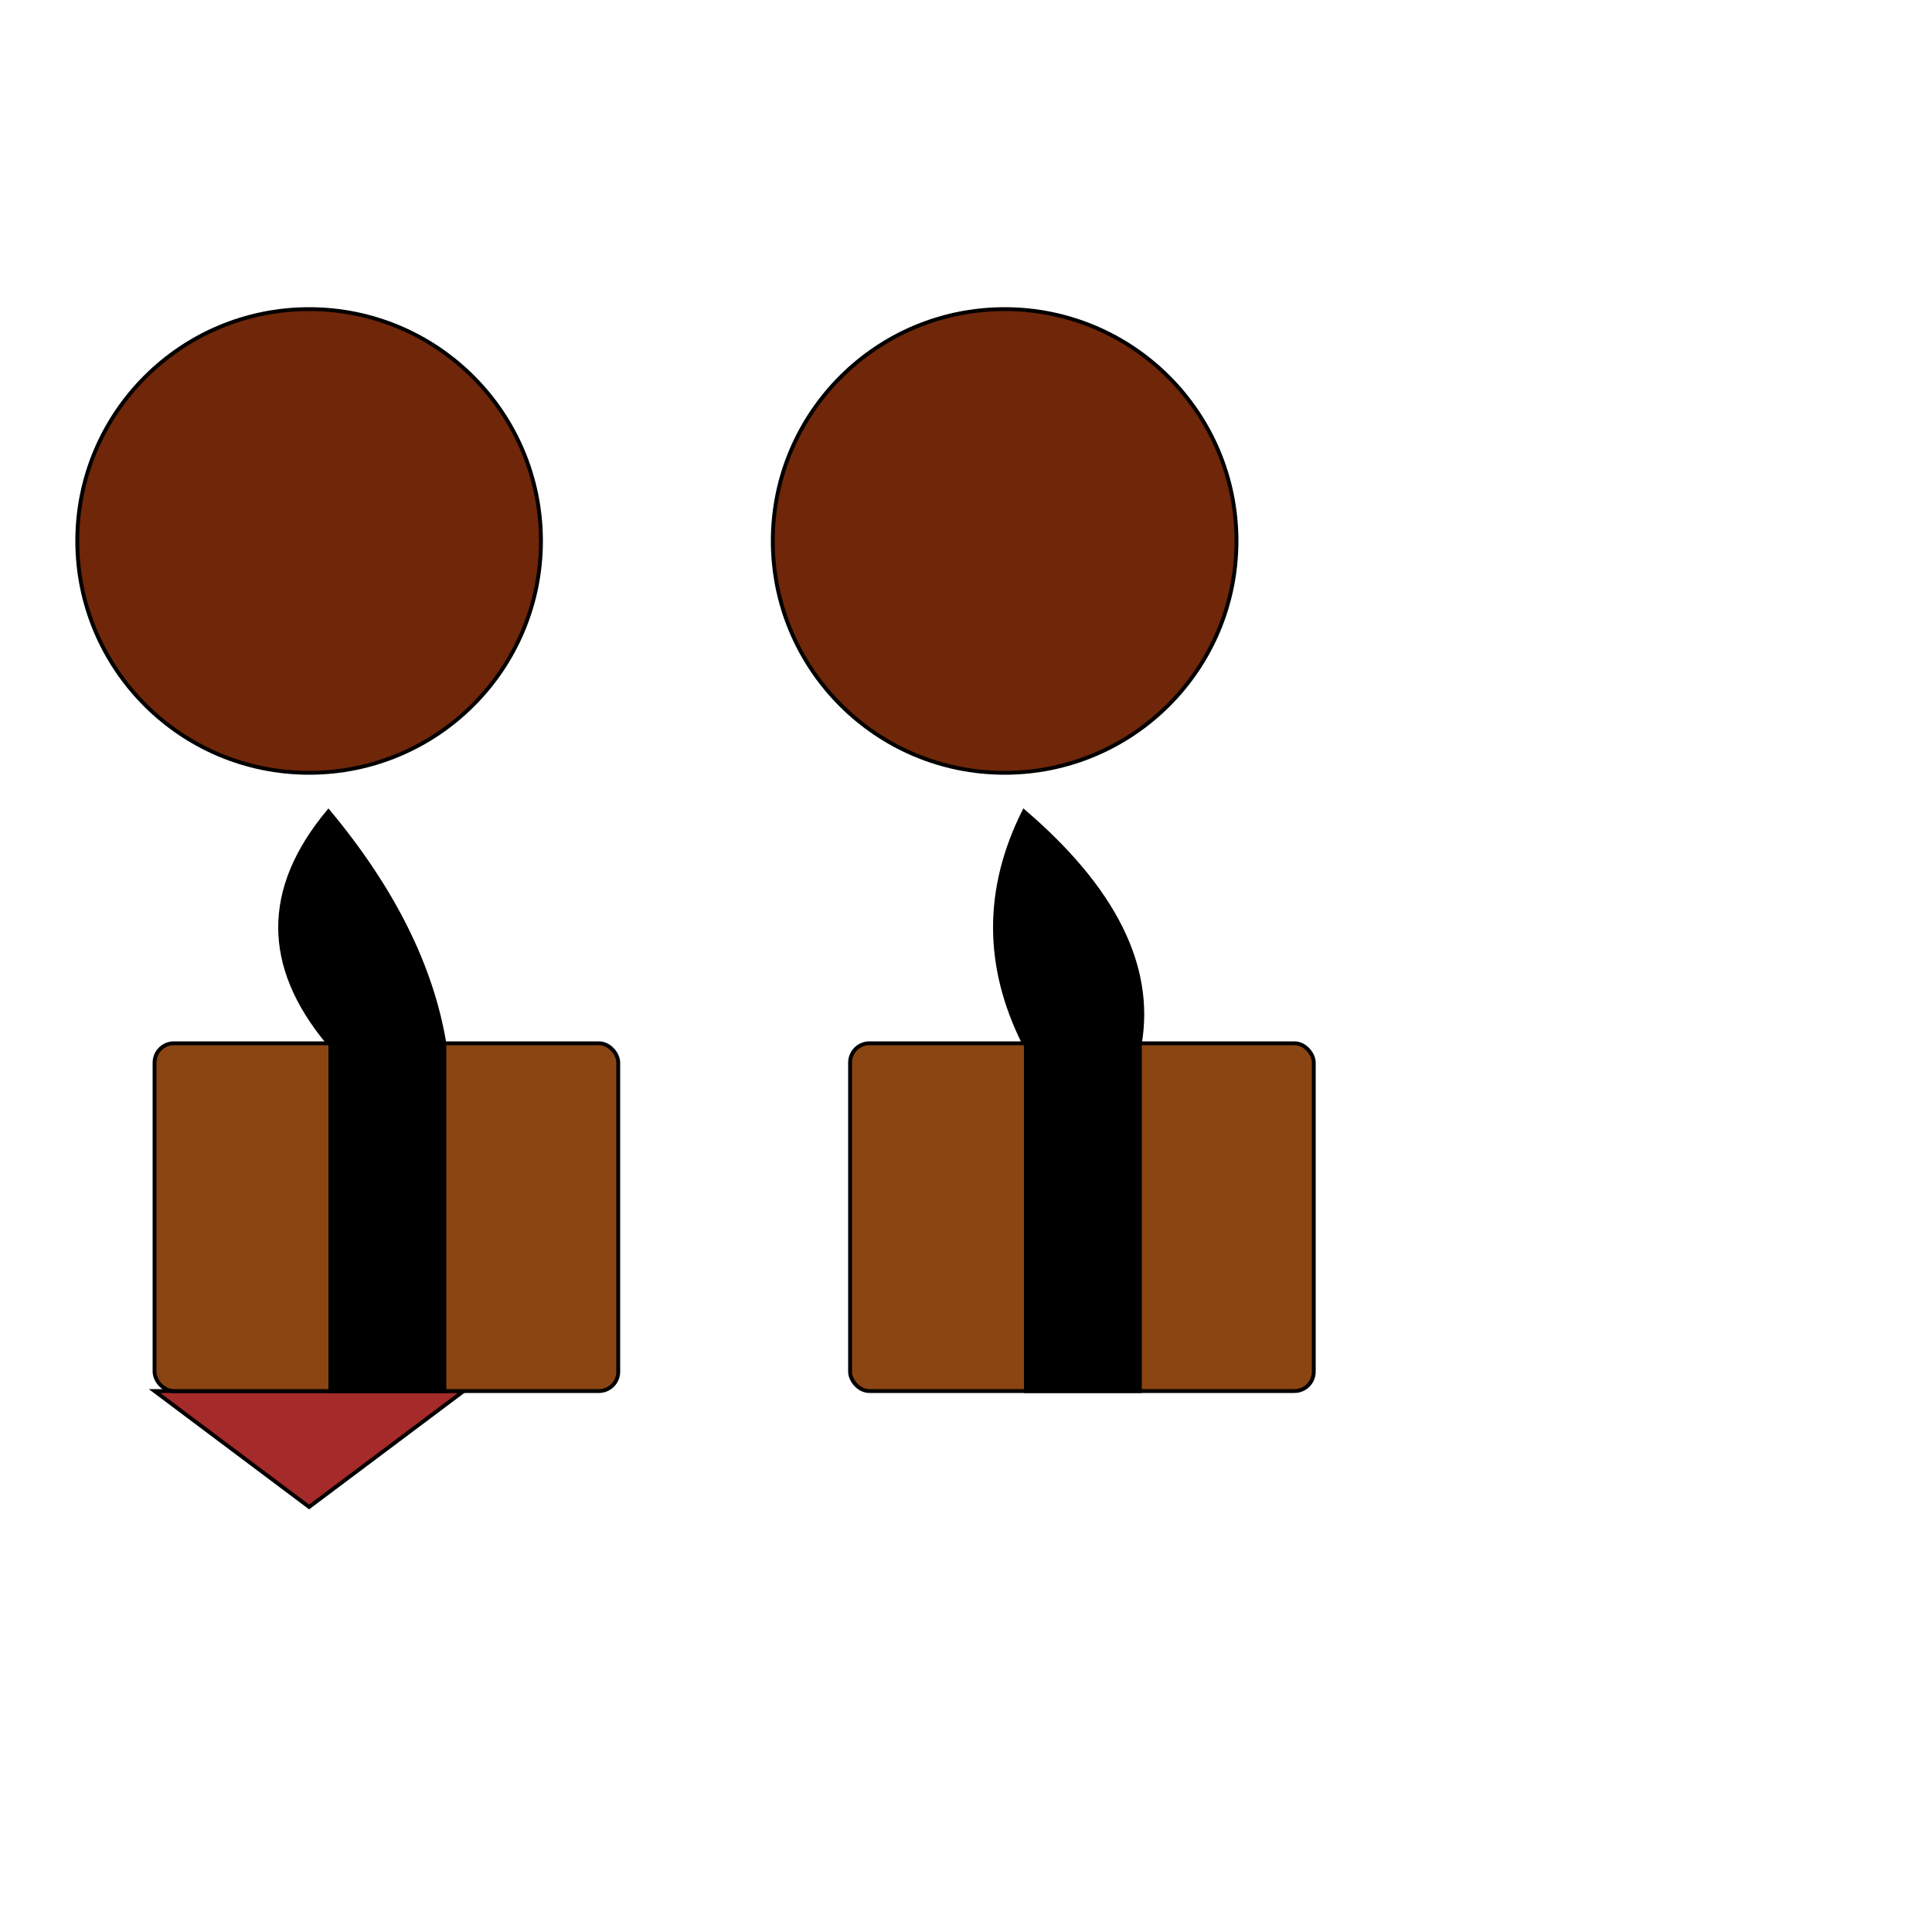 <svg width="500" height="500" xmlns="http://www.w3.org/2000/svg">

  <!-- Castle Wall Filter -->
  <defs>
    <filter id="castleWall">
      <feTurbulence baseFrequency="0.1" numOctaves="1" result="noise"/>
      <feDisplacementMap in="SourceGraphic" in2="noise" scale="5"/>
    </filter>
  </defs>

  <!-- Front Gate -->
  <polygon points="40,360 80,390 120,360"
            fill="brown" stroke="black" filter="url(#castleWall)"/>

  <!-- Castle Walls -->
  <rect x="40" y="270" width="120" height="90" rx="5"
        fill="#8B4513" stroke="black" filter="url(#castleWall)"/>
  <rect x="220" y="270" width="120" height="90" rx="5"
        fill="#8B4513" stroke="black" filter="url(#castleWall)"/>

  <!-- Tower Filter -->
  <filter id="towerGlow">
    <feGaussianBlur stdDeviation="2.5"/>
    <feMerge>
      <feMergeNode in="SourceGraphic"/>
      <feMergeNode in="BackgroundImage"/>
    </feMerge>
  </filter>

  <!-- Towers -->
  <circle cx="80" cy="140" r="60" fill="#702609"
          stroke="black" filter="url(#towerGlow)"/>
  <circle cx="260" cy="140" r="60" fill="#702609"
          stroke="black" filter="url(#towerGlow)"/>

  <!-- Paths connecting shapes -->
  <path d="M85,360 H115 V270 Q110,240 85,210 Q60,240 85,270" stroke="black"/>
  <path d="M265,360 H295 V270 Q300,240 265,210 Q250,240 265,270" stroke="black"/>

</svg>